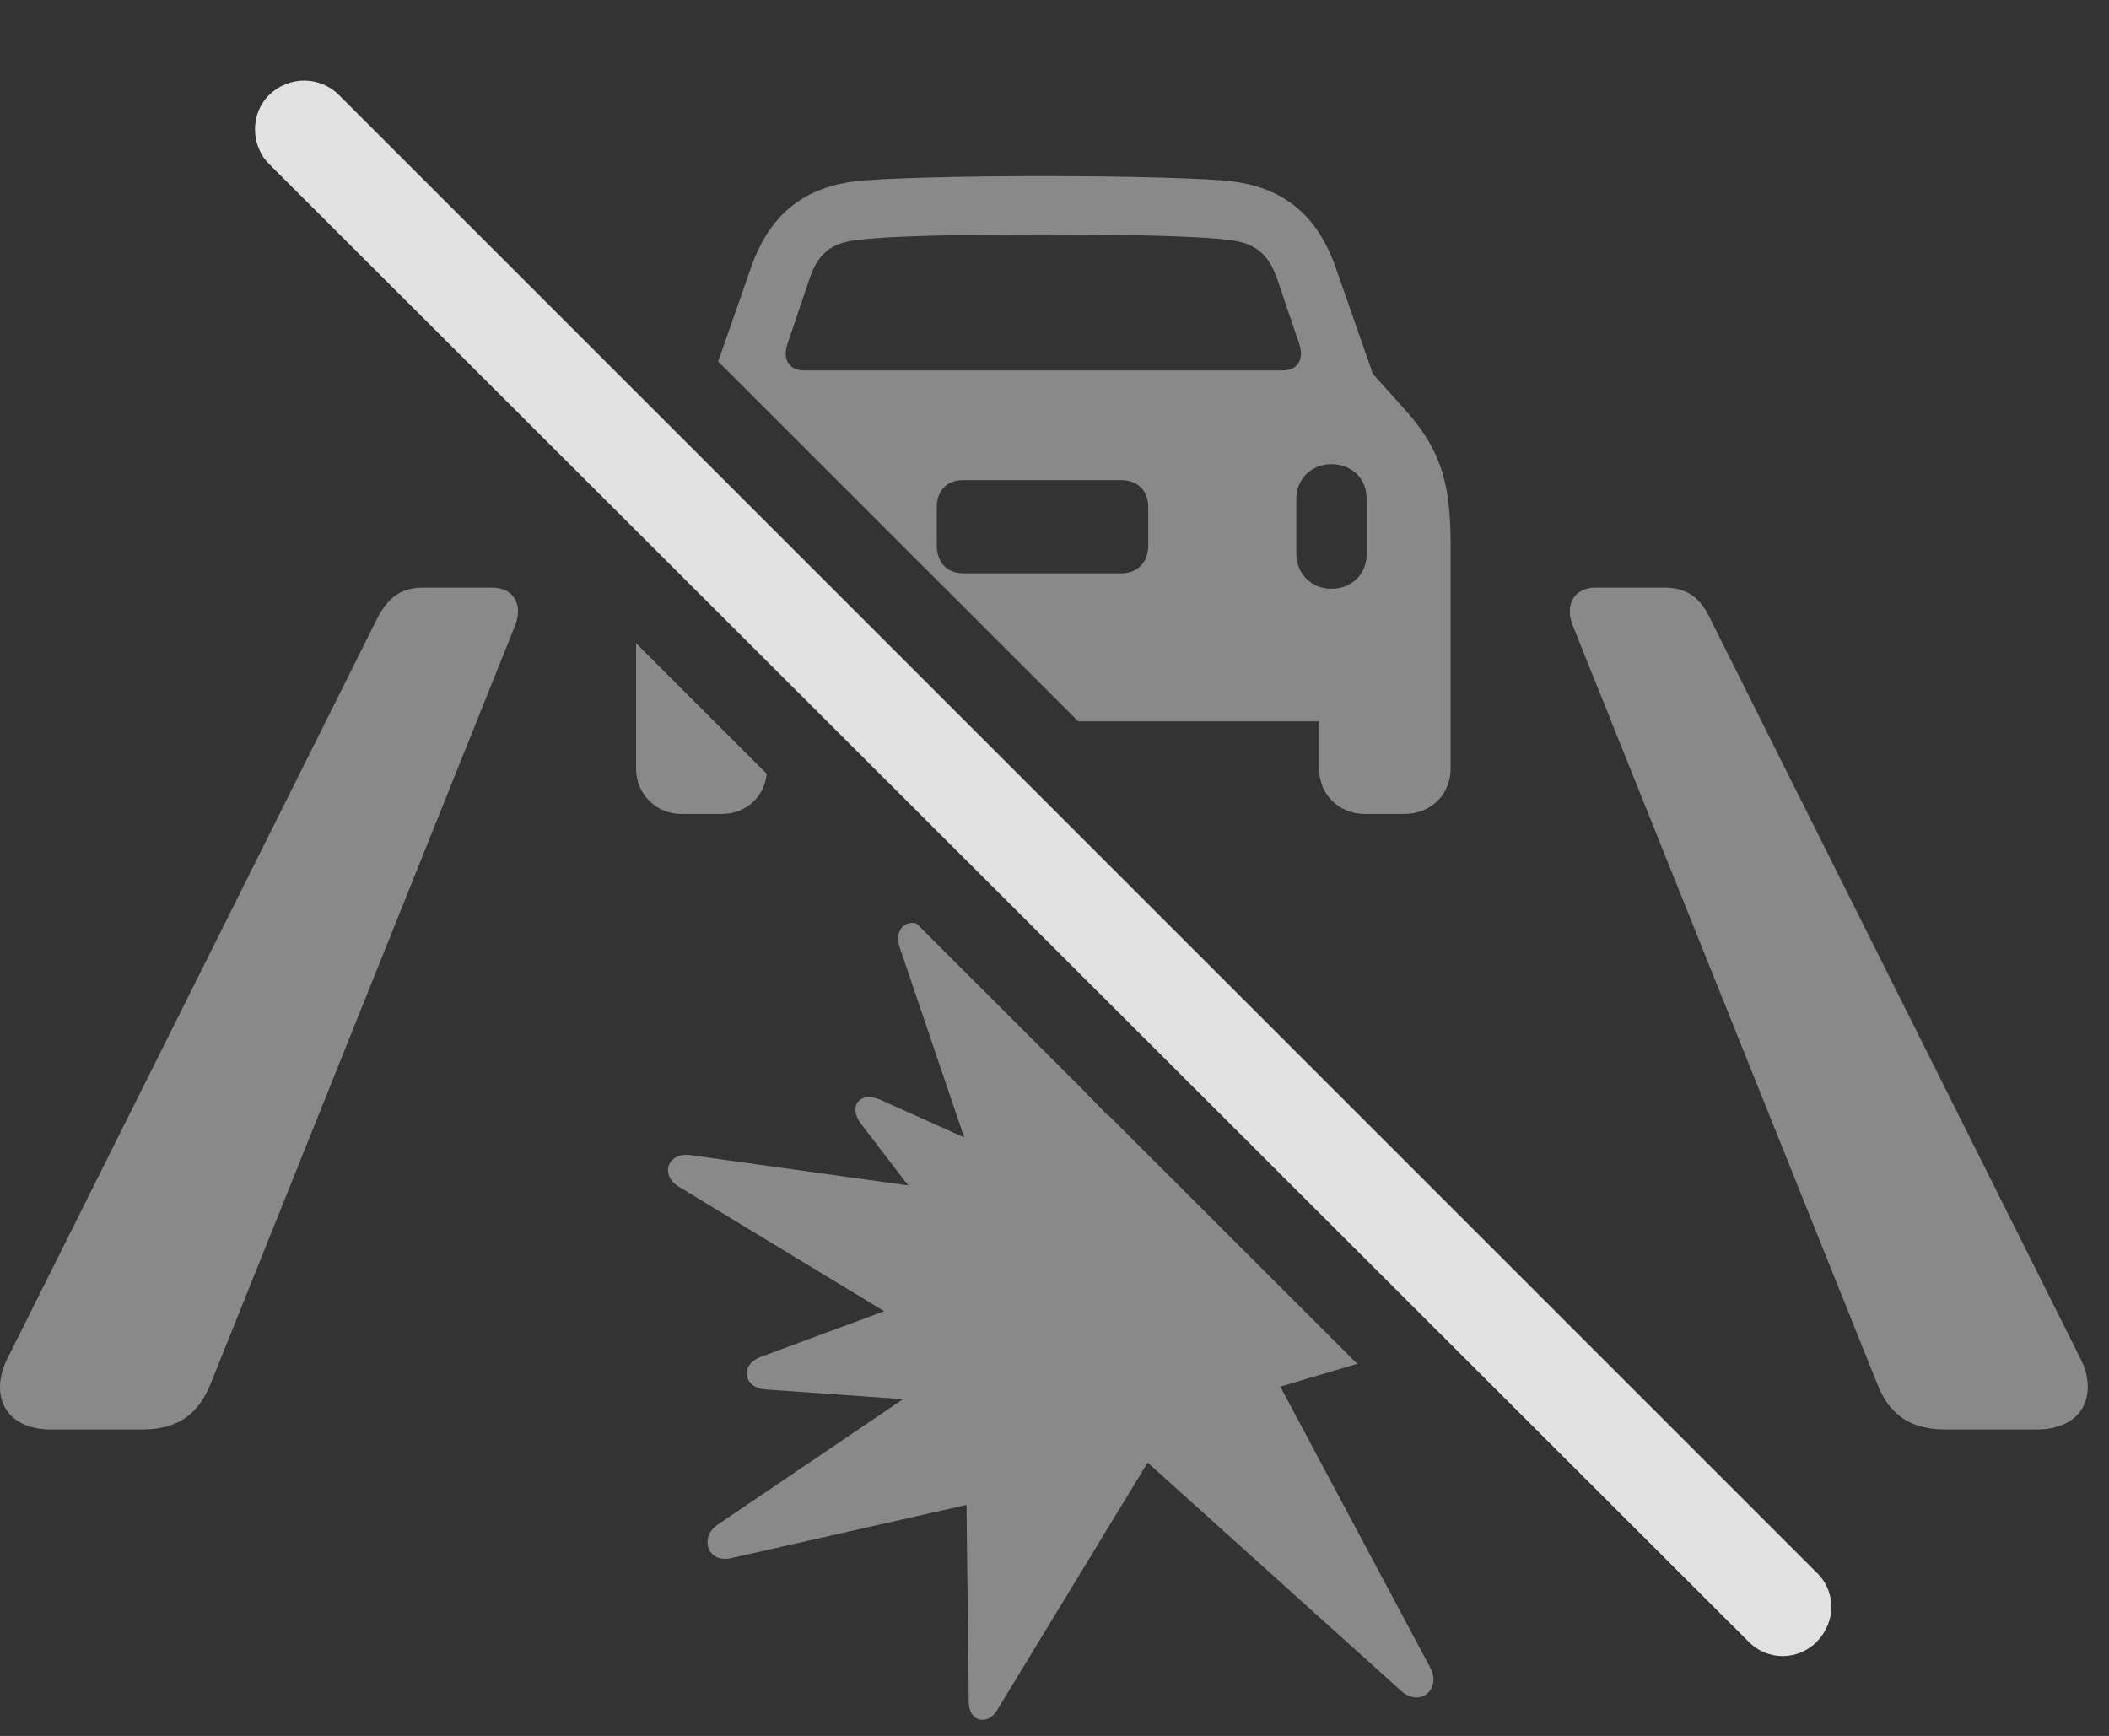 <?xml version="1.0" encoding="UTF-8"?>
<!--Generator: Apple Native CoreSVG 341-->
<!DOCTYPE svg
PUBLIC "-//W3C//DTD SVG 1.1//EN"
       "http://www.w3.org/Graphics/SVG/1.1/DTD/svg11.dtd">
<svg version="1.1" xmlns="http://www.w3.org/2000/svg" xmlns:xlink="http://www.w3.org/1999/xlink" viewBox="0 0 36.033 29.661">
 <rect x="0" y="0" width="36.033" height="29.661" fill="#333333" stroke="none"/>
 <g>
  <rect height="29.661" opacity="0" width="36.033" x="0" y="0"/>
  <path d="M8.798 10.695L3.603 23.634C3.407 24.122 3.085 24.425 2.431 24.425L0.878 24.425C0.038 24.425-0.167 23.79 0.126 23.214L6.464 10.529C6.64 10.206 6.864 10.04 7.226 10.04L8.407 10.04C8.778 10.04 8.944 10.333 8.798 10.695ZM29.198 10.529L35.546 23.214C35.839 23.79 35.624 24.425 34.794 24.425L33.241 24.425C32.587 24.425 32.255 24.122 32.069 23.634L26.874 10.695C26.727 10.333 26.893 10.04 27.265 10.04L28.436 10.04C28.808 10.04 29.042 10.206 29.198 10.529Z" fill="white" fill-opacity="0.425"/>
  <path d="M13.1 13.222C13.06 13.618 12.743 13.908 12.333 13.908L11.64 13.908C11.21 13.908 10.868 13.566 10.868 13.136L10.868 10.992ZM21.034 3.097C21.845 3.195 22.48 3.595 22.821 4.572L23.456 6.388L24.042 7.042C24.618 7.697 24.784 8.273 24.784 9.288L24.784 13.136C24.784 13.575 24.442 13.908 24.003 13.908L23.319 13.908C22.88 13.908 22.538 13.575 22.538 13.136L22.538 12.325L18.422 12.325L12.27 6.176L12.831 4.572C13.173 3.595 13.808 3.195 14.618 3.097C15.018 3.048 16.337 3.009 17.821 3.009C19.315 3.009 20.634 3.048 21.034 3.097ZM22.148 8.517L22.148 9.464C22.148 9.806 22.411 10.06 22.743 10.06C23.095 10.06 23.349 9.816 23.349 9.464L23.349 8.517C23.349 8.175 23.095 7.931 22.743 7.931C22.411 7.931 22.148 8.185 22.148 8.517ZM16.454 8.204C16.181 8.204 16.005 8.38 16.005 8.663L16.005 9.318C16.005 9.611 16.181 9.796 16.454 9.796L19.159 9.796C19.433 9.796 19.618 9.611 19.618 9.318L19.618 8.663C19.618 8.38 19.433 8.204 19.159 8.204ZM14.628 4.103C14.218 4.152 13.974 4.318 13.827 4.777L13.456 5.87C13.368 6.124 13.466 6.329 13.739 6.329L21.913 6.329C22.186 6.329 22.284 6.124 22.196 5.87L21.825 4.777C21.669 4.318 21.425 4.152 21.015 4.103C20.595 4.044 19.511 4.005 17.821 4.005C16.142 4.005 15.058 4.044 14.628 4.103Z" fill="white" fill-opacity="0.425"/>
  <path d="M15.66 15.78L18.473 18.591L18.925 19.054L18.927 19.044L23.189 23.303L21.874 23.693L24.433 28.488C24.638 28.868 24.257 29.181 23.935 28.888L19.608 24.991L17.03 29.23C16.884 29.474 16.561 29.435 16.552 29.093L16.513 25.714L12.499 26.622C12.079 26.72 11.952 26.261 12.255 26.056L15.429 23.907L13.085 23.741C12.694 23.712 12.636 23.322 12.997 23.185L15.106 22.404L11.61 20.284C11.268 20.089 11.396 19.679 11.806 19.738L15.517 20.255L14.716 19.21C14.472 18.888 14.706 18.644 15.038 18.79L16.474 19.435L15.37 16.183C15.28 15.898 15.455 15.722 15.66 15.78Z" fill="white" fill-opacity="0.425"/>
  <path d="M29.872 28.048C30.194 28.38 30.722 28.38 31.044 28.048C31.366 27.716 31.376 27.198 31.044 26.876L5.79 1.622C5.468 1.3 4.94 1.29 4.599 1.622C4.276 1.935 4.276 2.482 4.599 2.804Z" fill="white" fill-opacity="0.85"/>
 </g>
</svg>
